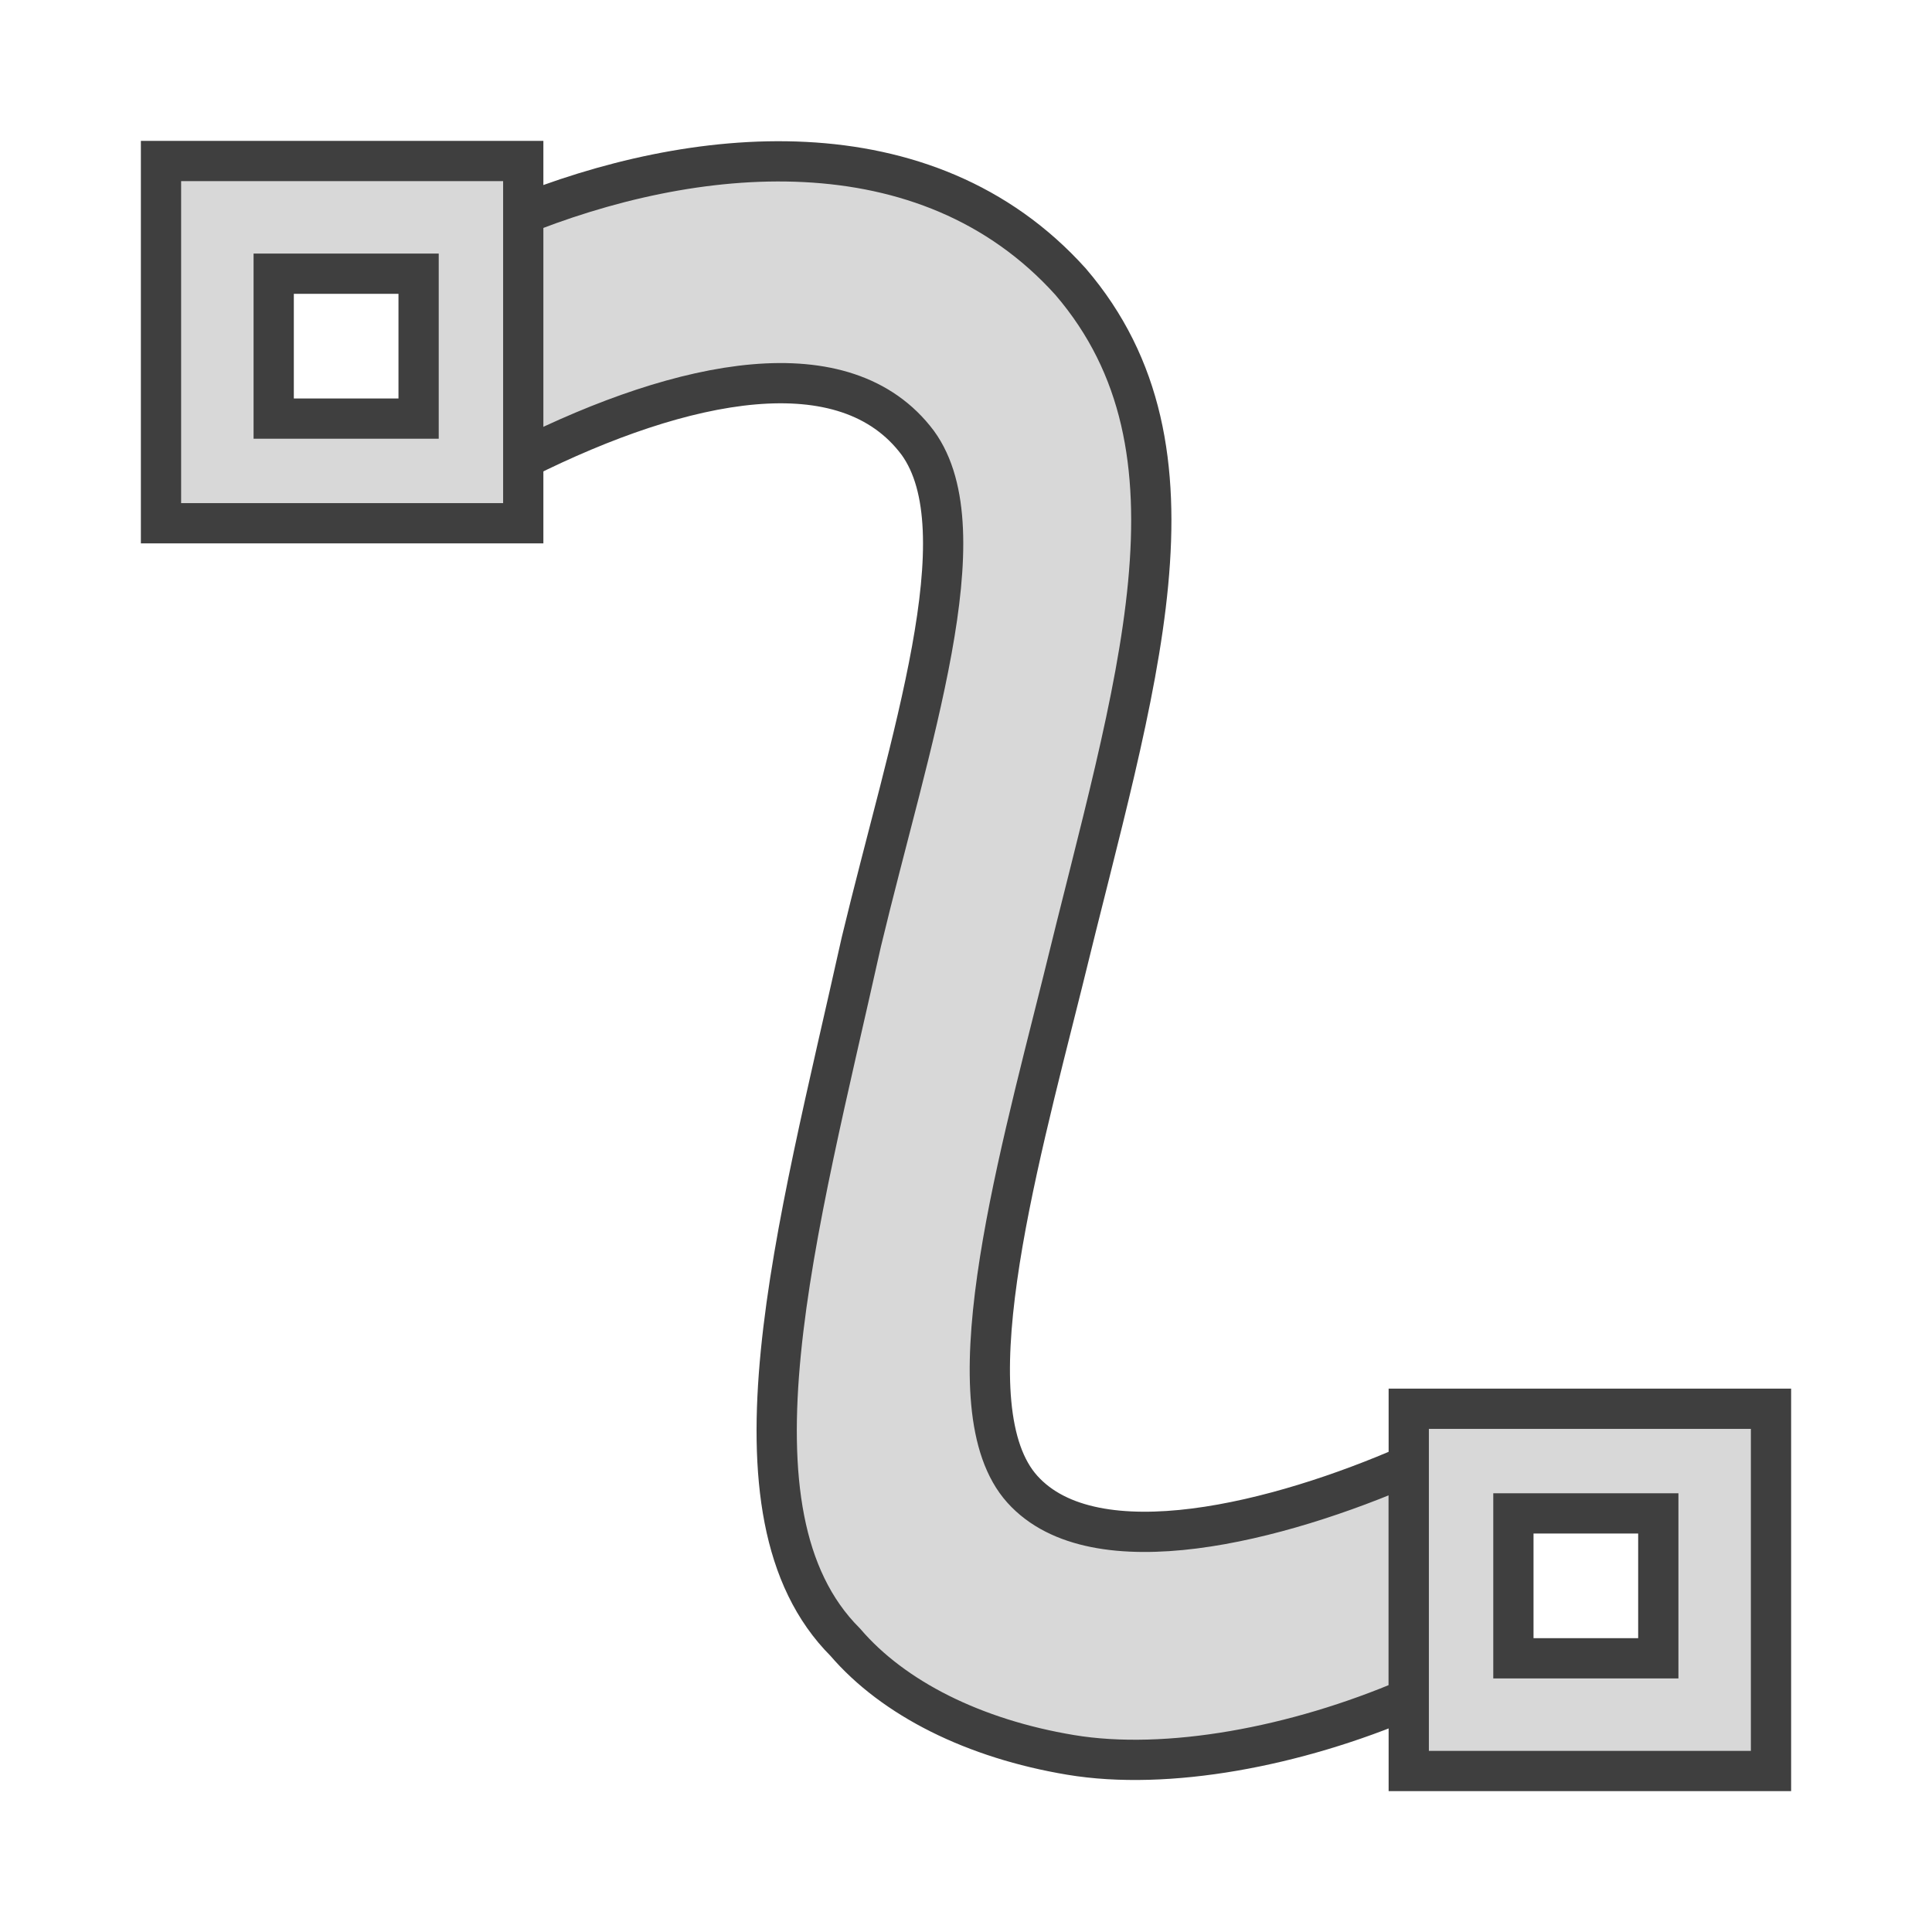 <?xml version="1.0" encoding="utf-8"?>
<!-- Generator: Adobe Illustrator 23.0.0, SVG Export Plug-In . SVG Version: 6.00 Build 0)  -->
<svg version="1.1" id="use_curve" xmlns="http://www.w3.org/2000/svg" xmlns:xlink="http://www.w3.org/1999/xlink" x="0px" y="0px"
	 viewBox="0 0 24 24" style="enable-background:new 0 0 24 24;" xml:space="preserve">
<style type="text/css">
	.st0{fill:#D8D8D8;stroke:#3F3F3F;stroke-width:0.5;stroke-miterlimit:10;}
</style>
<path id="curve" class="st0" d="M6.5,5.7c2-1,4-1.4,4.9-0.2c0.8,1.1-0.1,3.7-0.7,6.2c-0.8,3.6-1.8,7.1-0.2,8.7
	c0.6,0.7,1.6,1.2,2.8,1.4c1.2,0.2,2.8-0.1,4.2-0.7v-2.9c-1.6,0.7-3.9,1.3-4.8,0.3s-0.1-3.9,0.5-6.3c0.9-3.7,1.9-6.6,0.1-8.7
	c-1.8-2-4.7-1.7-6.9-0.8"/>
<path id="square_1_" class="st0" d="M6.5,6.5H2V2h4.5V6.5z M5.2,3.4H3.4v1.8h1.8V3.4z"/>
<path id="square" class="st0" d="M22,22h-4.5v-4.5H22V22z M20.6,18.8h-1.8v1.8h1.8V18.8z"/>
</svg>
